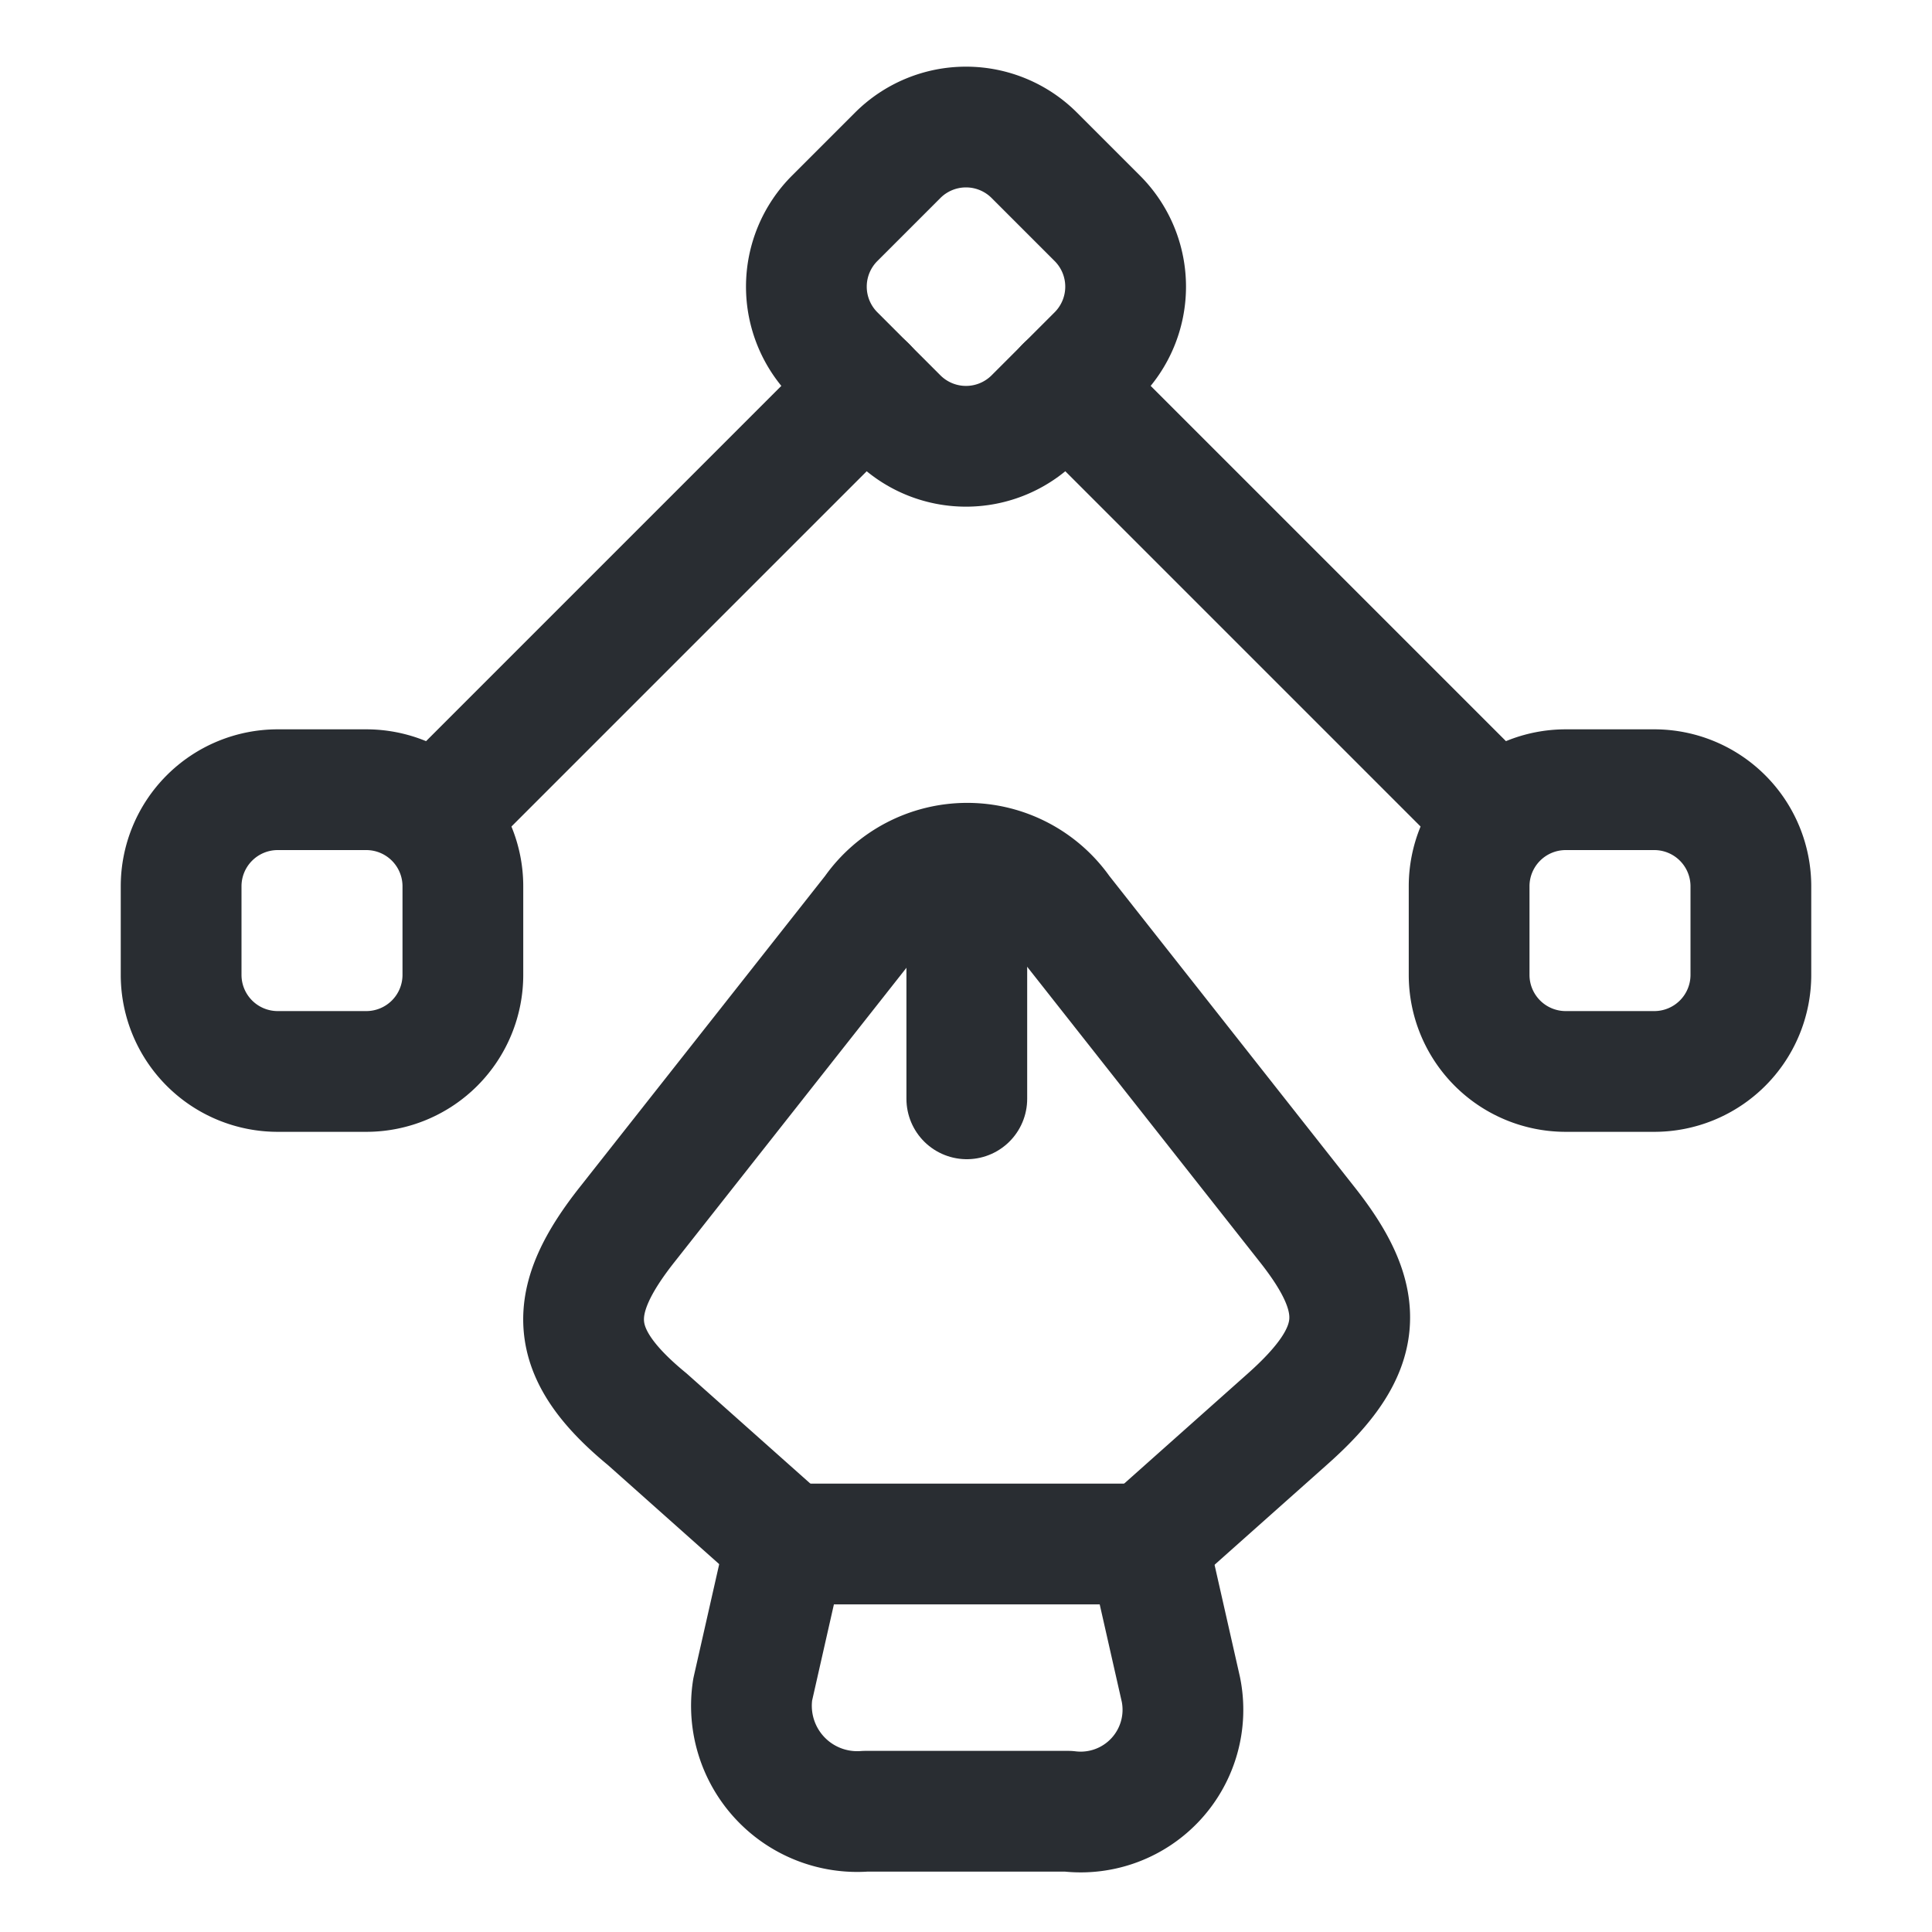 <svg xmlns="http://www.w3.org/2000/svg" width="24" height="24" viewBox="0 0 24 24">
  <g id="vuesax_linear_pen-tool" data-name="vuesax/linear/pen-tool" transform="translate(-364 -188)">
    <g id="pen-tool">
      <g id="Group">
        <g id="Group-2" data-name="Group">
          <path id="Vector" d="M1.429,3.32h2.52a1.27,1.27,0,0,0,1.4-1.51L4.939,0H.439L.029,1.81A1.314,1.314,0,0,0,1.429,3.32Z" transform="translate(373.321 207.18)" fill="none" stroke="#292d32" stroke-linecap="round" stroke-linejoin="round" stroke-width="1.5"/>
          <path id="Vector-2" data-name="Vector" d="M7.011,8.448l1.73-1.54c.97-.86,1.01-1.46.24-2.43L5.931.608a1.421,1.421,0,0,0-2.33,0L.551,4.477c-.77.97-.77,1.6.24,2.43l1.73,1.54" transform="translate(371.249 198.723)" fill="none" stroke="#292d32" stroke-linecap="round" stroke-linejoin="round" stroke-width="1.5"/>
          <path id="Vector-3" data-name="Vector" d="M0,0V2.53" transform="translate(376.01 199.12)" fill="none" stroke="#292d32" stroke-linecap="round" stroke-linejoin="round" stroke-width="1.5"/>
        </g>
      </g>
      <path id="Vector-4" data-name="Vector" d="M1.132,3.613l-.78-.78a1.2,1.2,0,0,1,0-1.7l.78-.78a1.2,1.2,0,0,1,1.7,0l.78.78a1.2,1.2,0,0,1,0,1.7l-.78.78A1.2,1.2,0,0,1,1.132,3.613Z" transform="translate(374.018 189.578)" fill="none" stroke="#292d32" stroke-linecap="round" stroke-linejoin="round" stroke-width="1.5"/>
      <path id="Vector-5" data-name="Vector" d="M1.2,0H2.3A1.2,1.2,0,0,1,3.5,1.2V2.3A1.2,1.2,0,0,1,2.3,3.5H1.2A1.2,1.2,0,0,1,0,2.3V1.2A1.2,1.2,0,0,1,1.2,0Z" transform="translate(382.25 197.81)" fill="none" stroke="#292d32" stroke-linecap="round" stroke-linejoin="round" stroke-width="1.5"/>
      <path id="Vector-6" data-name="Vector" d="M2.3,0H1.2A1.2,1.2,0,0,0,0,1.2V2.3A1.2,1.2,0,0,0,1.2,3.5H2.3A1.2,1.2,0,0,0,3.5,2.3V1.2A1.2,1.2,0,0,0,2.3,0Z" transform="translate(366.25 197.81)" fill="none" stroke="#292d32" stroke-linecap="round" stroke-linejoin="round" stroke-width="1.5"/>
      <path id="Vector-7" data-name="Vector" d="M5.3,5.3,0,0" transform="translate(377.24 192.8)" fill="none" stroke="#292d32" stroke-linecap="round" stroke-linejoin="round" stroke-width="1.5"/>
      <path id="Vector-8" data-name="Vector" d="M0,5.3,5.3,0" transform="translate(369.46 192.8)" fill="none" stroke="#292d32" stroke-linecap="round" stroke-linejoin="round" stroke-width="1.5"/>
      <path id="Vector-9" data-name="Vector" d="M0,0H24V24H0Z" transform="translate(364 188)" fill="none" opacity="0"/>
    </g>
  </g>
</svg>
